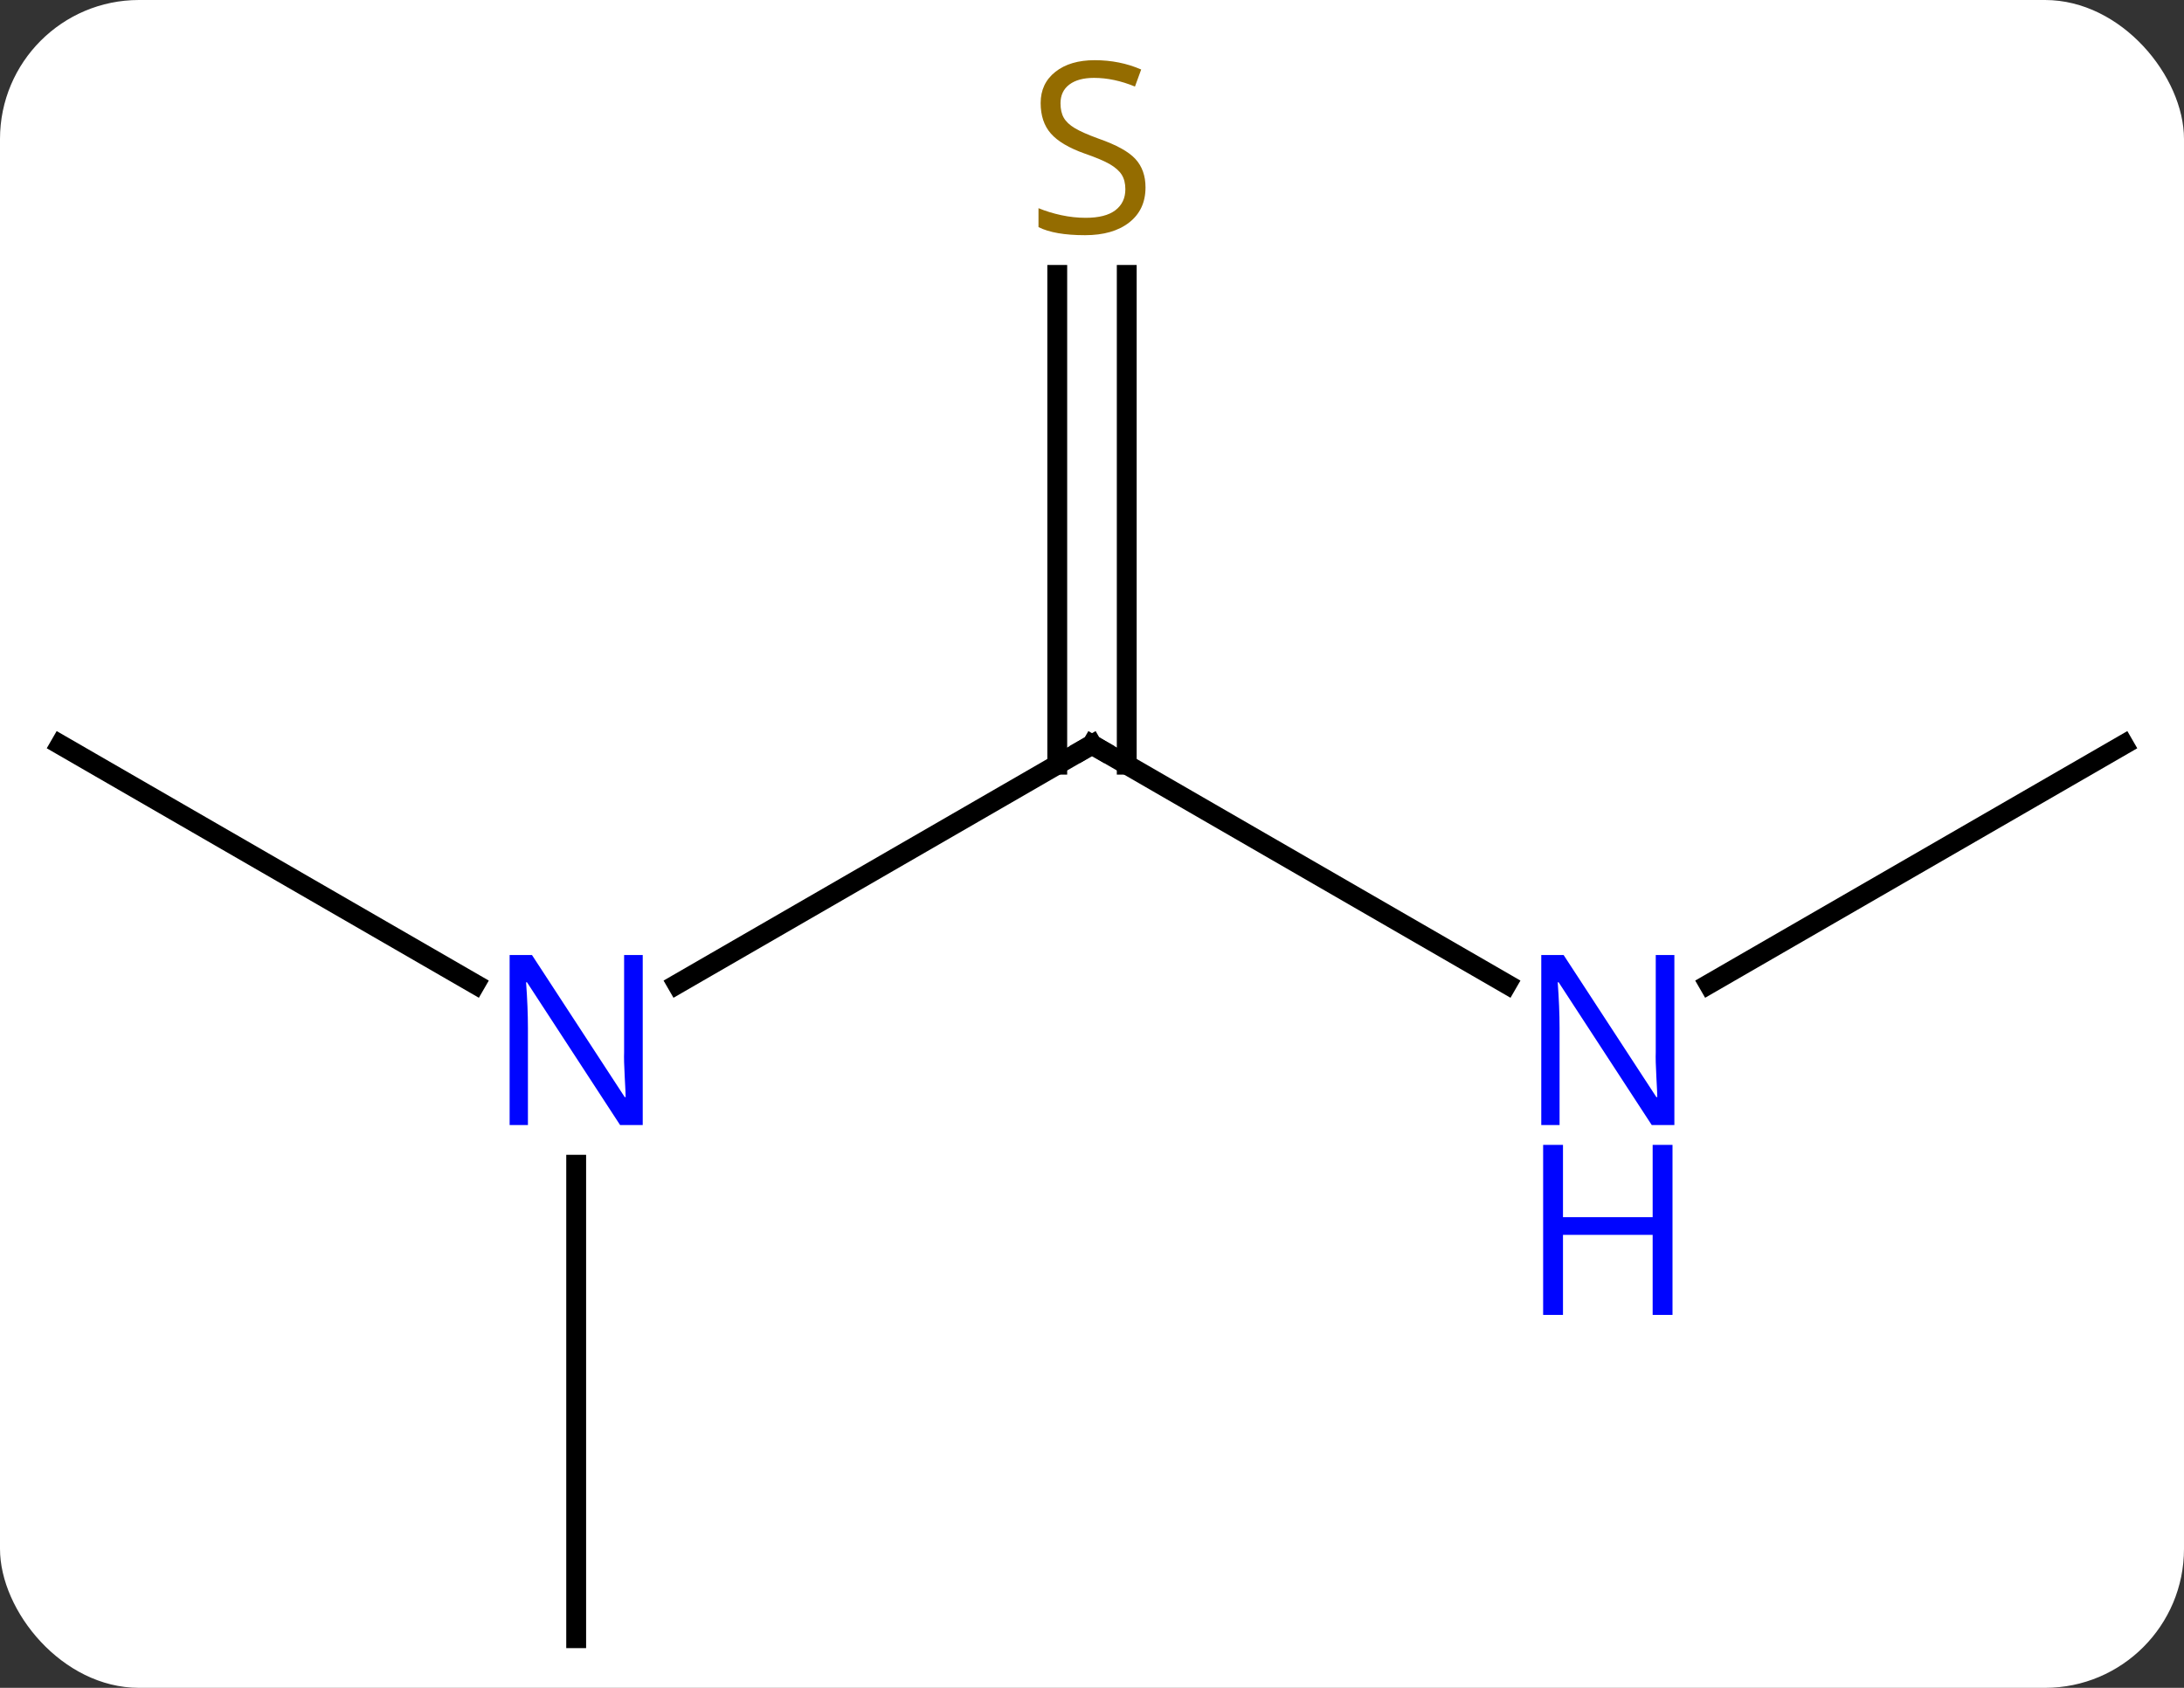 <svg width="110" viewBox="0 0 110 85" style="fill-opacity:1; color-rendering:auto; color-interpolation:auto; text-rendering:auto; stroke:black; stroke-linecap:square; stroke-miterlimit:10; shape-rendering:auto; stroke-opacity:1; fill:black; stroke-dasharray:none; font-weight:normal; stroke-width:1; font-family:'Open Sans'; font-style:normal; stroke-linejoin:miter; font-size:12; stroke-dashoffset:0; image-rendering:auto;" height="85" class="cas-substance-image" xmlns:xlink="http://www.w3.org/1999/xlink" xmlns="http://www.w3.org/2000/svg"><rect x="0" y="0" width="110" height="85" fill="#333333" stroke="none"/><svg class="cas-substance-single-component"><rect y="0" x="0" width="110" stroke="none" ry="7" rx="7" height="85" fill="white" class="cas-substance-group"/><svg y="0" x="0" width="110" viewBox="0 0 110 85" style="fill:black;" height="85" class="cas-substance-single-component-image"><svg><g><g transform="translate(55,45)" style="text-rendering:geometricPrecision; color-rendering:optimizeQuality; color-interpolation:linearRGB; stroke-linecap:butt; image-rendering:optimizeQuality;"><line y2="4.565" y1="-7.5" x2="-20.896" x1="0" style="fill:none;"/><line y2="4.565" y1="-7.5" x2="20.896" x1="0" style="fill:none;"/><line y2="-31.156" y1="-6.49" x2="1.75" x1="1.75" style="fill:none;"/><line y2="-31.156" y1="-6.49" x2="-1.75" x1="-1.75" style="fill:none;"/><line y2="37.5" y1="13.656" x2="-25.98" x1="-25.98" style="fill:none;"/><line y2="-7.5" y1="4.565" x2="-51.963" x1="-31.064" style="fill:none;"/><line y2="-7.5" y1="4.565" x2="51.963" x1="31.064" style="fill:none;"/><path style="fill:none; stroke-miterlimit:5;" d="M-0.433 -7.25 L0 -7.5 L0.433 -7.25"/></g><g transform="translate(55,45)" style="stroke-linecap:butt; fill:rgb(0,5,255); text-rendering:geometricPrecision; color-rendering:optimizeQuality; image-rendering:optimizeQuality; font-family:'Open Sans'; stroke:rgb(0,5,255); color-interpolation:linearRGB; stroke-miterlimit:5;"><path style="stroke:none;" d="M-22.628 11.656 L-23.769 11.656 L-28.457 4.469 L-28.503 4.469 Q-28.41 5.734 -28.41 6.781 L-28.41 11.656 L-29.332 11.656 L-29.332 3.094 L-28.207 3.094 L-23.535 10.25 L-23.488 10.25 Q-23.488 10.094 -23.535 9.234 Q-23.582 8.375 -23.566 8 L-23.566 3.094 L-22.628 3.094 L-22.628 11.656 Z"/><path style="stroke:none;" d="M29.332 11.656 L28.191 11.656 L23.503 4.469 L23.457 4.469 Q23.55 5.734 23.55 6.781 L23.55 11.656 L22.628 11.656 L22.628 3.094 L23.753 3.094 L28.425 10.25 L28.472 10.25 Q28.472 10.094 28.425 9.234 Q28.378 8.375 28.394 8 L28.394 3.094 L29.332 3.094 L29.332 11.656 Z"/><path style="stroke:none;" d="M29.238 21.219 L28.238 21.219 L28.238 17.188 L23.722 17.188 L23.722 21.219 L22.722 21.219 L22.722 12.656 L23.722 12.656 L23.722 16.297 L28.238 16.297 L28.238 12.656 L29.238 12.656 L29.238 21.219 Z"/><path style="fill:rgb(148,108,0); stroke:none;" d="M2.695 -35.562 Q2.695 -34.438 1.875 -33.797 Q1.055 -33.156 -0.352 -33.156 Q-1.883 -33.156 -2.695 -33.562 L-2.695 -34.516 Q-2.164 -34.297 -1.547 -34.164 Q-0.93 -34.031 -0.32 -34.031 Q0.68 -34.031 1.18 -34.414 Q1.68 -34.797 1.68 -35.469 Q1.68 -35.906 1.5 -36.195 Q1.32 -36.484 0.906 -36.727 Q0.492 -36.969 -0.367 -37.266 Q-1.555 -37.688 -2.07 -38.273 Q-2.586 -38.859 -2.586 -39.812 Q-2.586 -40.797 -1.844 -41.383 Q-1.102 -41.969 0.133 -41.969 Q1.398 -41.969 2.477 -41.5 L2.164 -40.641 Q1.102 -41.078 0.102 -41.078 Q-0.695 -41.078 -1.141 -40.742 Q-1.586 -40.406 -1.586 -39.797 Q-1.586 -39.359 -1.422 -39.07 Q-1.258 -38.781 -0.867 -38.547 Q-0.477 -38.312 0.336 -38.016 Q1.68 -37.547 2.188 -36.992 Q2.695 -36.438 2.695 -35.562 Z"/></g></g></svg></svg></svg></svg>